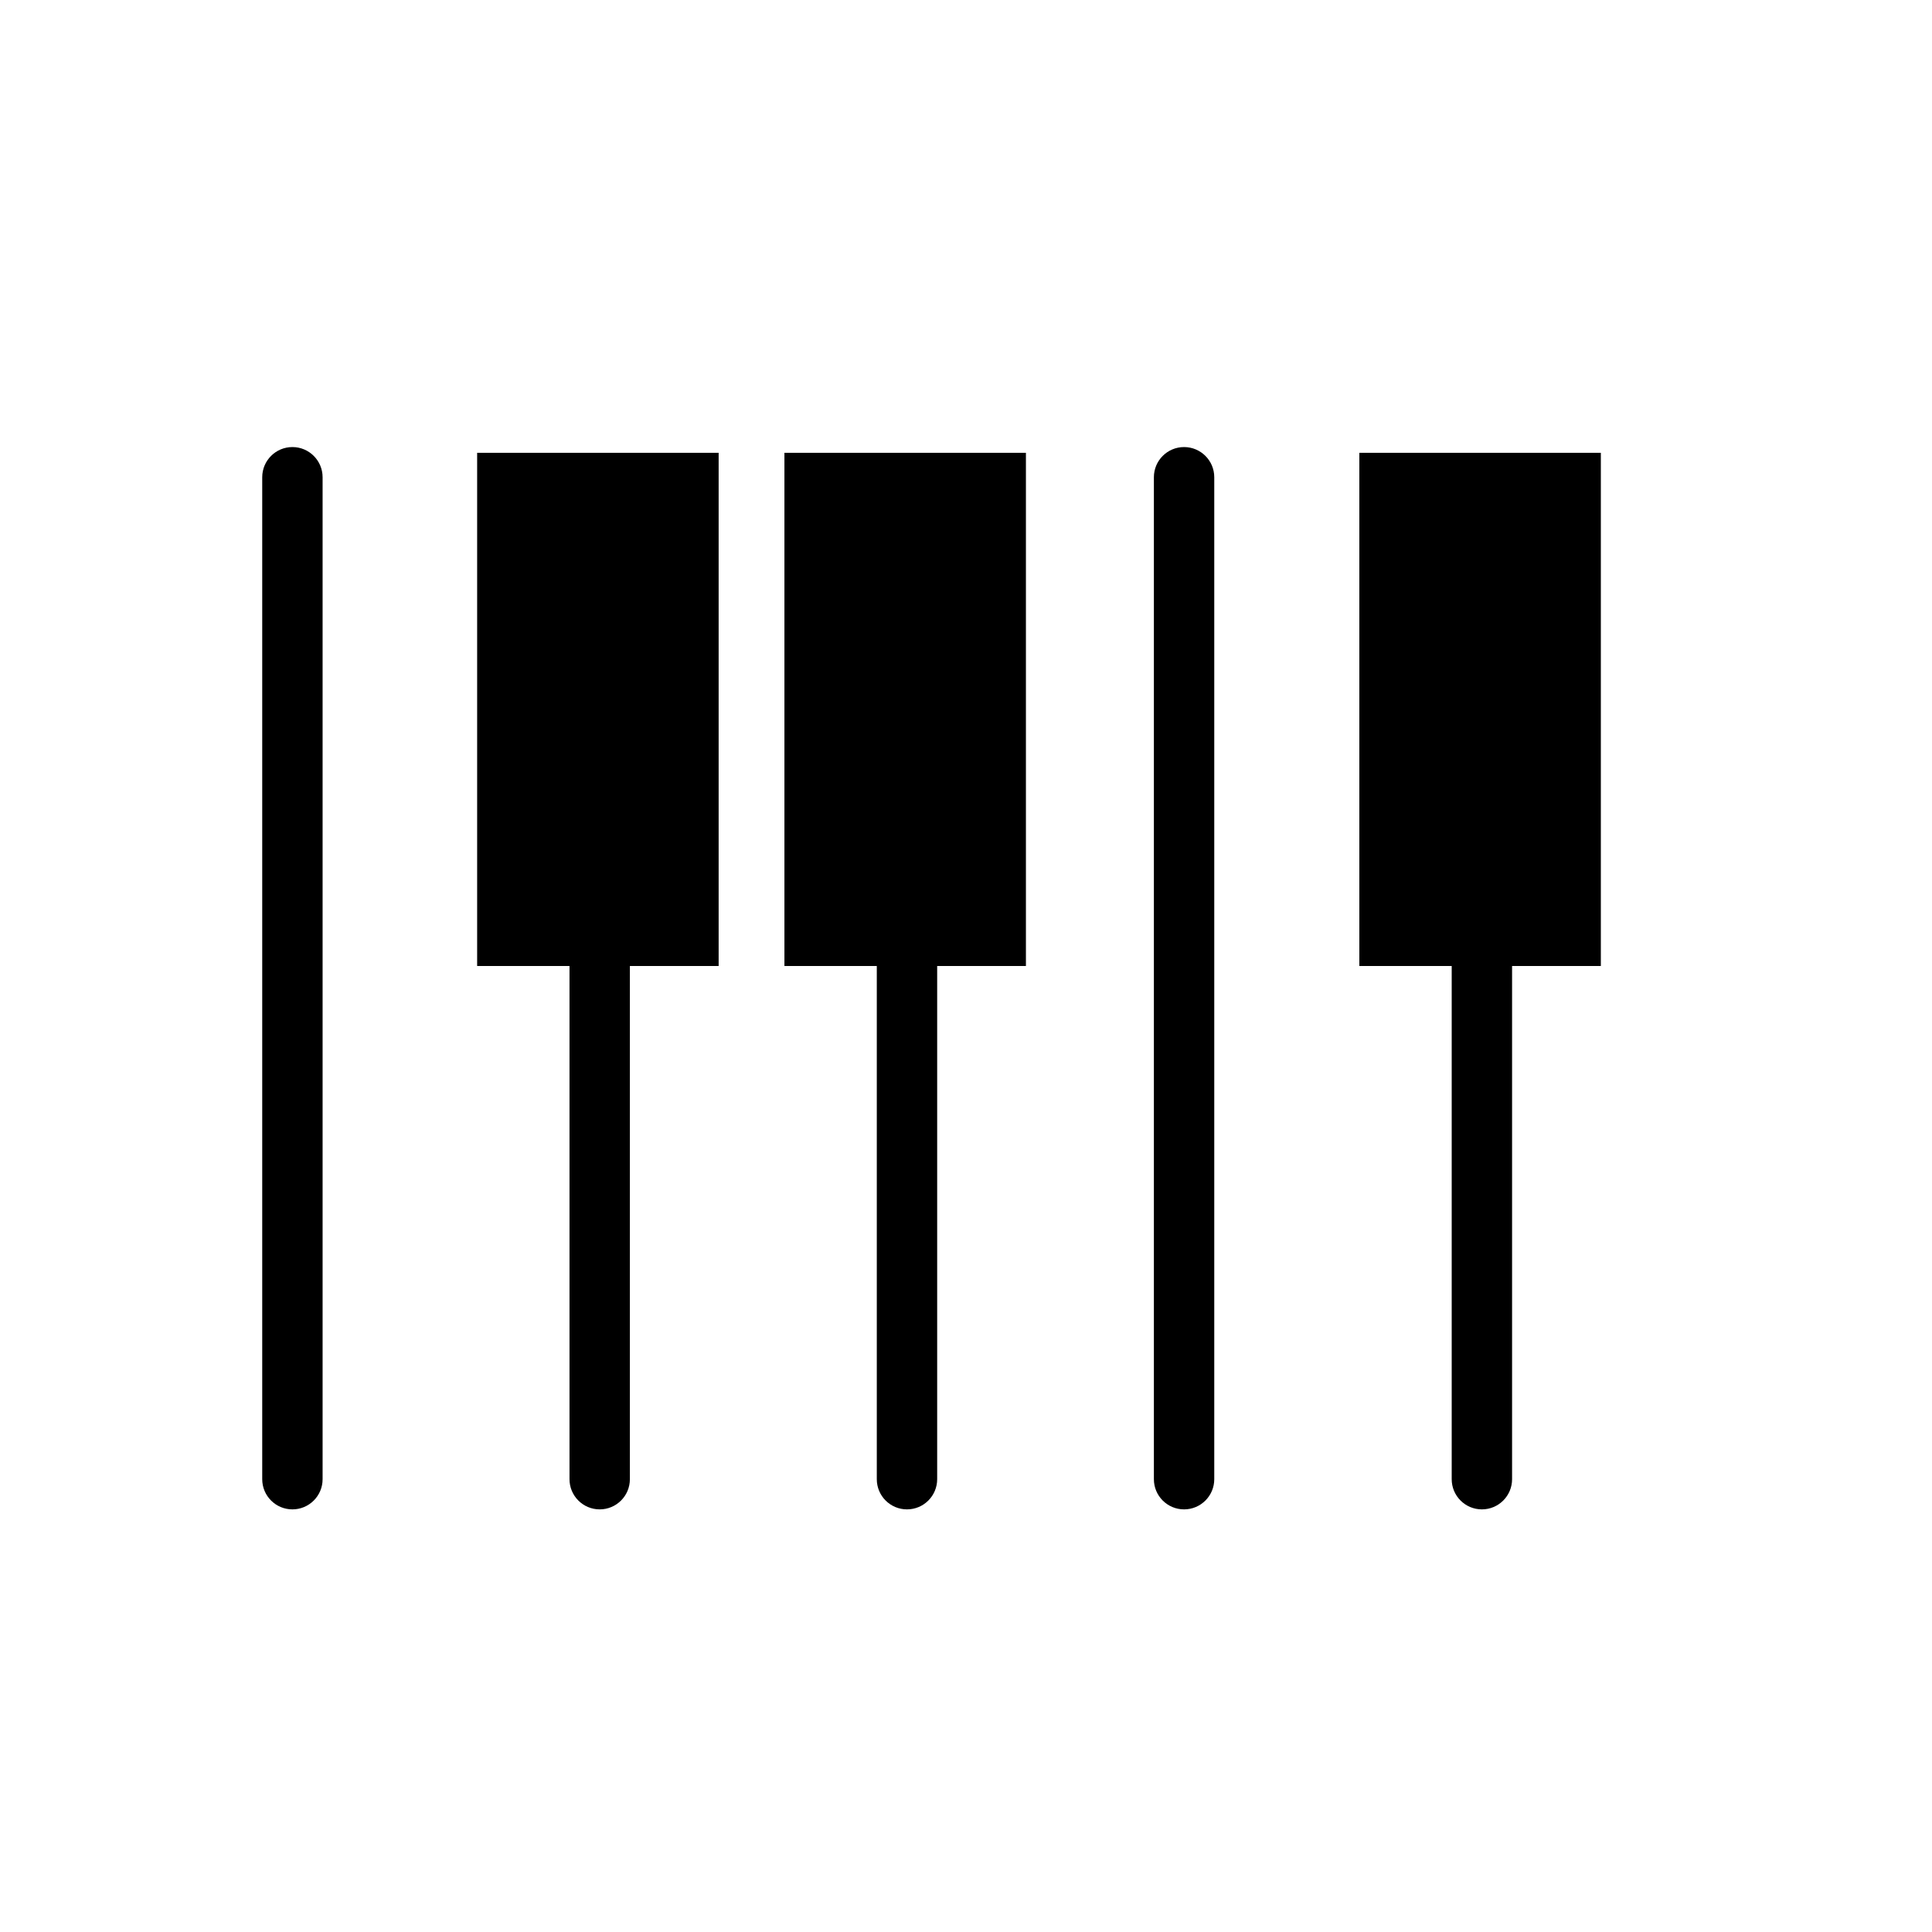 <svg xmlns="http://www.w3.org/2000/svg" width="128" height="128" viewBox="0 0 128 128">
  <path fill-rule="evenodd" d="M100.179,64 L100.179,98 C100.179,99.105 99.284,100 98.179,100 C97.075,100 96.179,99.105 96.179,98 L96.179,64 L90.06,64 L90.06,30 L106.06,30 L106.06,64 L100.179,64 Z M62.09,64 L62.09,98 C62.09,99.105 61.194,100 60.09,100 C58.985,100 58.09,99.105 58.09,98 L58.09,64 L51.97,64 L51.97,30 L67.97,30 L67.97,64 L62.09,64 Z M41.731,64 L41.731,98 C41.731,99.105 40.836,100 39.731,100 C38.627,100 37.731,99.105 37.731,98 L37.731,64 L31.612,64 L31.612,30 L47.612,30 L47.612,64 L41.731,64 Z M76.448,31.619 C76.448,30.514 77.343,29.619 78.448,29.619 C79.552,29.619 80.448,30.514 80.448,31.619 L80.448,98 C80.448,99.105 79.552,100 78.448,100 C77.343,100 76.448,99.105 76.448,98 L76.448,31.619 Z M17.373,31.619 C17.373,30.514 18.269,29.619 19.373,29.619 C20.478,29.619 21.373,30.514 21.373,31.619 L21.373,98 C21.373,99.105 20.478,100 19.373,100 C18.269,100 17.373,99.105 17.373,98 L17.373,31.619 Z"/>
</svg>
